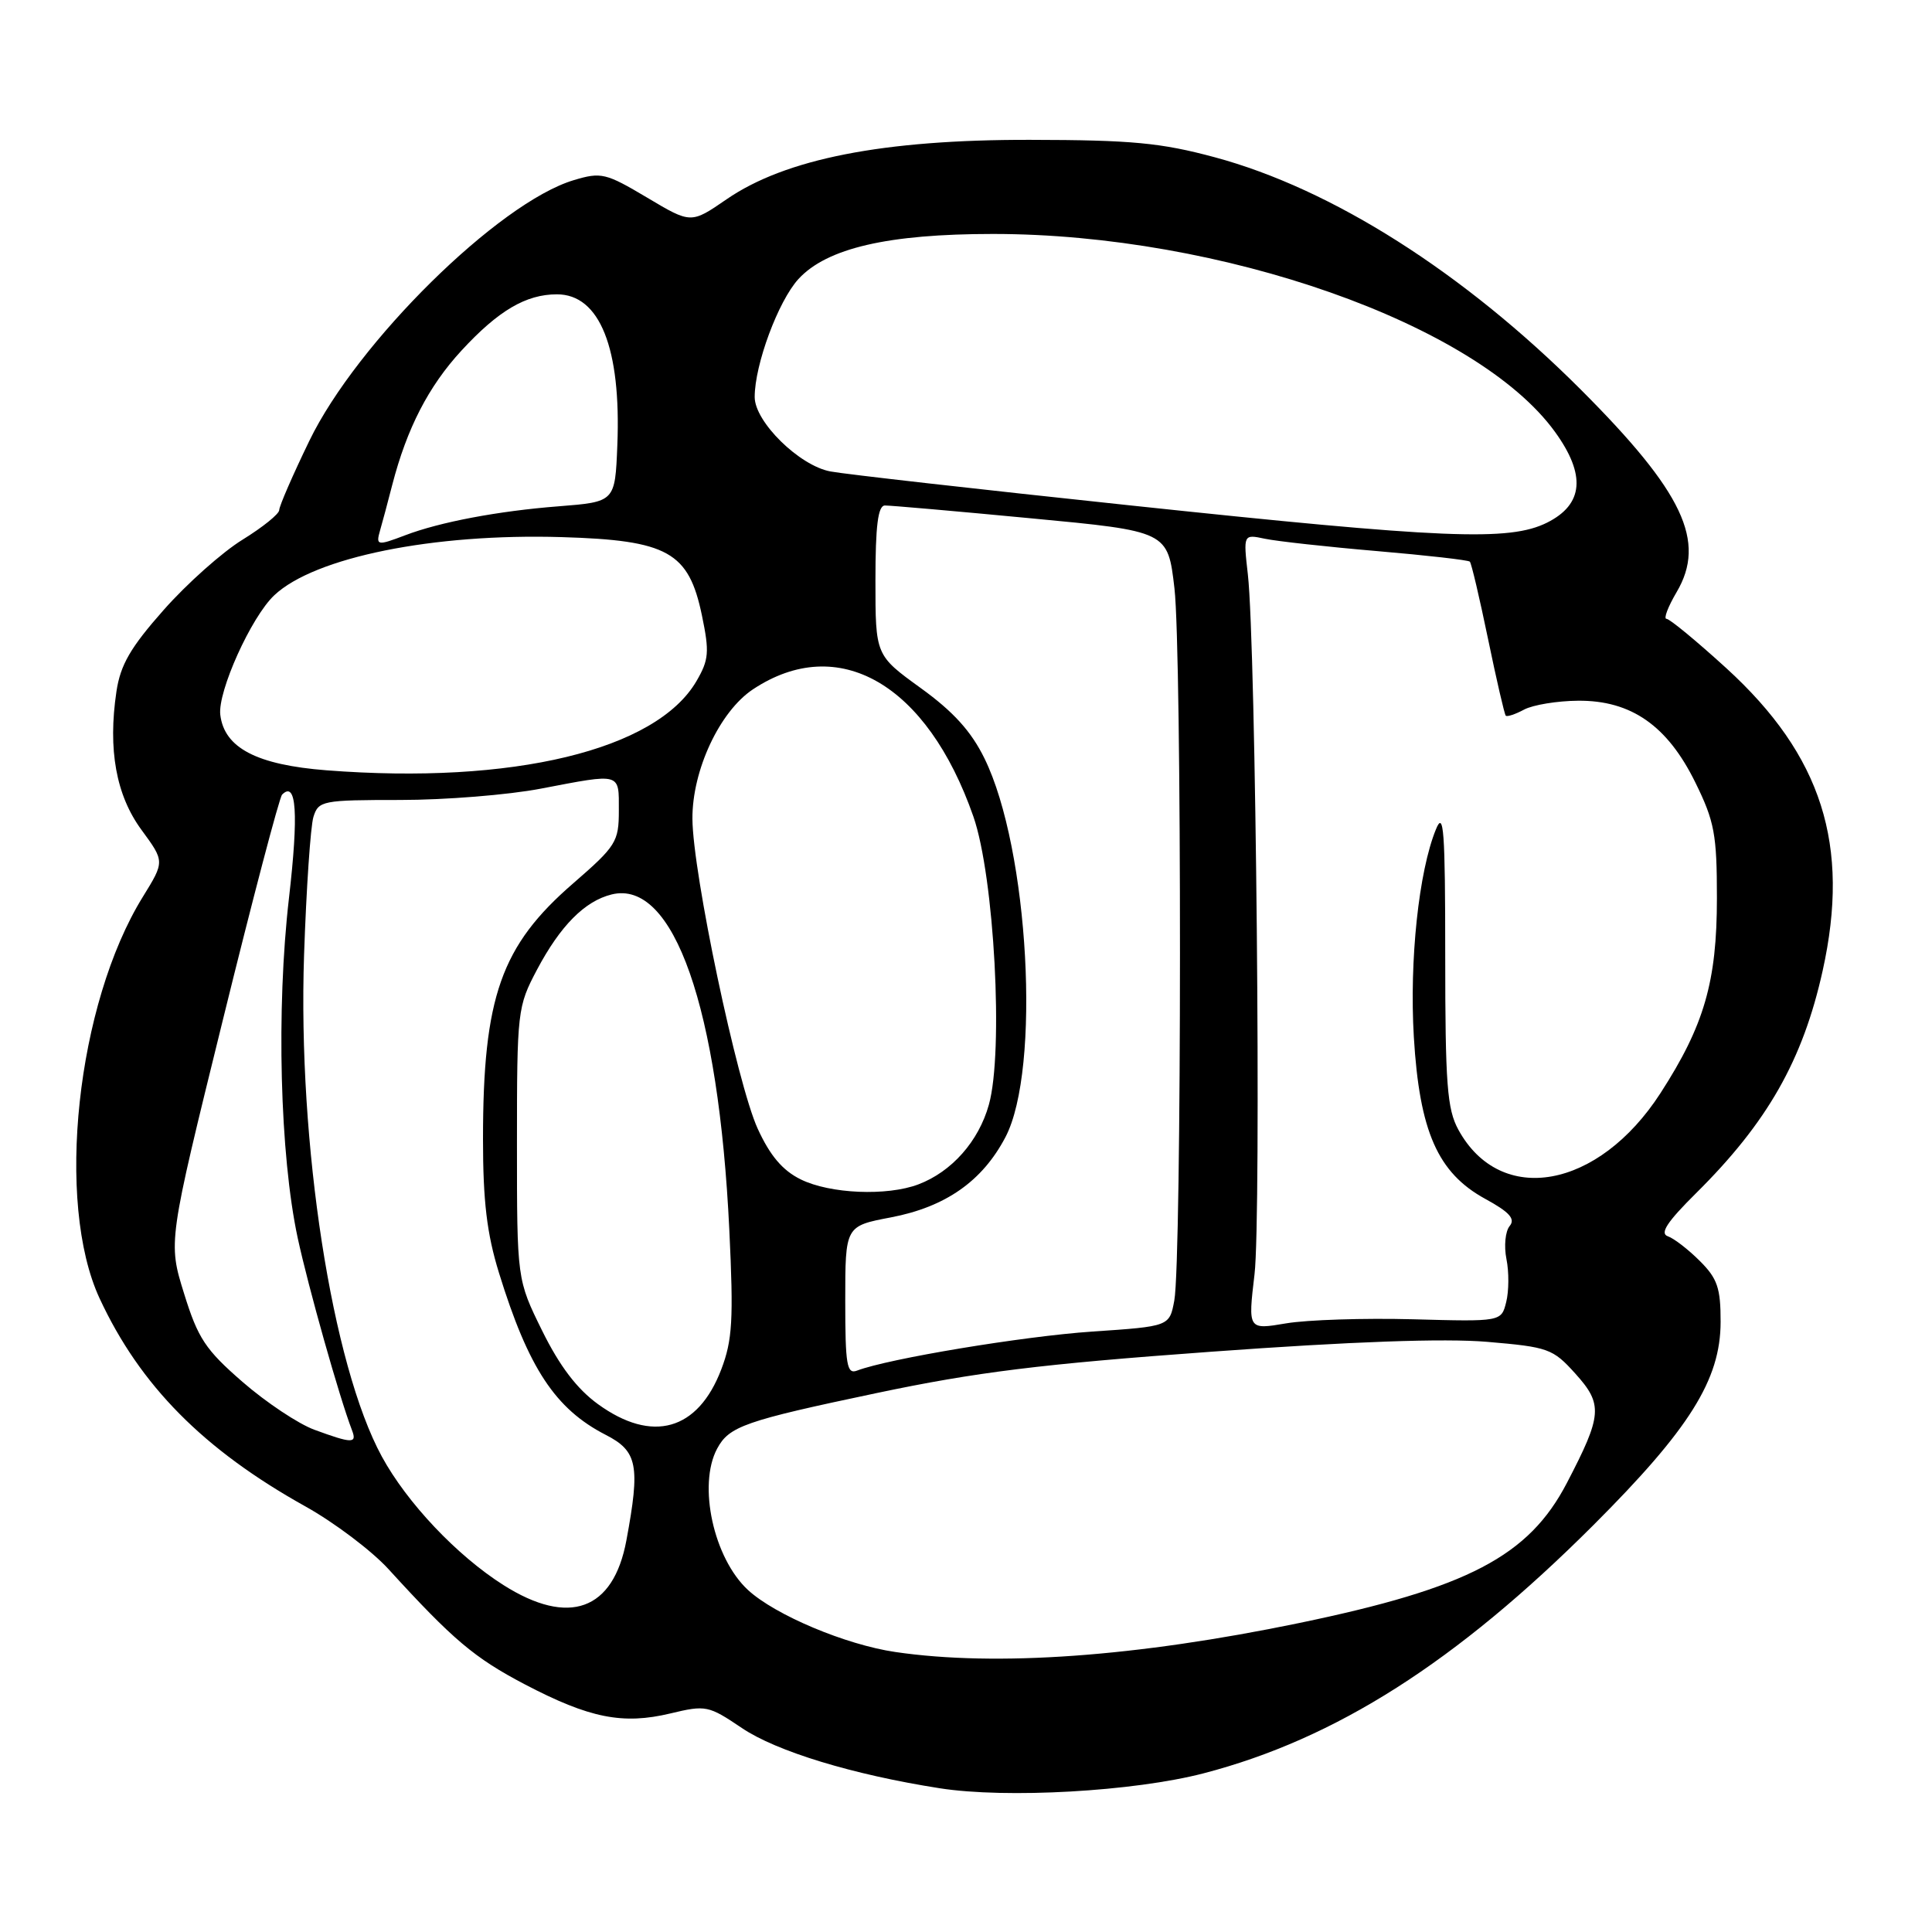 <?xml version="1.0" encoding="UTF-8" standalone="no"?>
<!DOCTYPE svg PUBLIC "-//W3C//DTD SVG 1.1//EN" "http://www.w3.org/Graphics/SVG/1.1/DTD/svg11.dtd" >
<svg xmlns="http://www.w3.org/2000/svg" xmlns:xlink="http://www.w3.org/1999/xlink" version="1.1" viewBox="0 0 256 256">
 <g >
 <path fill="currentColor"
d=" M 159.50 234.97 C 177.00 230.41 192.97 220.23 211.11 202.11 C 223.88 189.35 227.98 182.81 227.99 175.17 C 228.00 170.68 227.57 169.41 225.24 167.09 C 223.72 165.57 221.81 164.09 220.99 163.81 C 219.90 163.43 220.91 161.90 224.72 158.12 C 234.19 148.74 238.88 140.49 241.51 128.63 C 245.20 111.98 241.42 100.11 228.75 88.54 C 224.80 84.94 221.24 82.00 220.82 82.00 C 220.41 82.00 221.01 80.41 222.16 78.46 C 226.13 71.73 223.04 65.21 209.47 51.63 C 193.94 36.10 176.51 25.03 160.97 20.84 C 153.84 18.92 149.97 18.55 136.50 18.53 C 117.04 18.49 104.07 21.04 96.27 26.41 C 91.56 29.65 91.56 29.65 85.74 26.18 C 80.27 22.93 79.66 22.78 76.03 23.87 C 66.08 26.85 47.30 45.37 40.98 58.43 C 38.79 62.95 37.00 67.07 37.00 67.58 C 37.00 68.10 34.81 69.86 32.14 71.51 C 29.47 73.15 24.76 77.34 21.69 80.82 C 17.29 85.79 15.96 88.09 15.43 91.62 C 14.28 99.32 15.38 105.39 18.76 109.98 C 21.82 114.15 21.82 114.15 18.93 118.83 C 10.15 133.02 7.31 159.37 13.20 172.05 C 18.56 183.59 26.96 192.08 40.47 199.61 C 44.31 201.75 49.26 205.49 51.47 207.91 C 60.04 217.30 62.84 219.67 69.55 223.19 C 78.11 227.67 82.52 228.55 88.83 227.04 C 93.53 225.91 93.88 225.99 98.30 228.97 C 102.89 232.07 113.00 235.15 124.50 236.95 C 133.34 238.34 150.25 237.38 159.50 234.97 Z  M 118.64 218.90 C 112.07 217.94 102.73 214.01 99.12 210.69 C 94.56 206.49 92.44 196.79 95.02 191.96 C 96.61 188.99 98.66 188.27 116.15 184.59 C 129.35 181.81 137.89 180.75 160.50 179.11 C 179.05 177.76 191.39 177.32 197.05 177.80 C 205.16 178.49 205.76 178.70 208.74 182.01 C 212.42 186.09 212.31 187.50 207.62 196.50 C 202.57 206.20 194.51 210.42 172.14 215.06 C 150.57 219.53 132.05 220.86 118.64 218.90 Z  M 66.71 210.03 C 60.54 206.12 53.93 199.13 50.59 192.99 C 43.98 180.83 39.45 151.60 40.29 126.53 C 40.59 117.71 41.15 109.49 41.53 108.25 C 42.20 106.10 42.71 106.00 53.03 106.00 C 58.97 106.00 67.35 105.33 71.66 104.50 C 82.39 102.45 82.00 102.34 82.00 107.40 C 82.00 111.54 81.64 112.11 75.95 117.05 C 66.39 125.32 64.00 132.11 64.00 150.94 C 64.00 159.15 64.51 163.46 66.11 168.64 C 70.01 181.28 73.57 186.69 80.25 190.12 C 84.48 192.28 84.85 194.17 83.00 204.11 C 81.27 213.40 75.39 215.53 66.71 210.03 Z  M 41.66 189.45 C 39.55 188.68 35.27 185.83 32.16 183.13 C 27.22 178.84 26.23 177.34 24.39 171.40 C 22.27 164.59 22.27 164.59 29.50 135.27 C 33.47 119.14 37.02 105.65 37.38 105.29 C 39.29 103.38 39.58 107.79 38.29 119.00 C 36.59 133.72 37.09 153.02 39.44 164.00 C 40.85 170.55 44.97 185.16 46.64 189.51 C 47.33 191.30 46.67 191.29 41.66 189.45 Z  M 79.24 186.06 C 76.45 184.04 74.15 181.01 71.84 176.33 C 68.50 169.55 68.50 169.55 68.50 151.52 C 68.50 133.95 68.57 133.38 71.15 128.50 C 74.24 122.67 77.48 119.40 81.04 118.52 C 89.27 116.48 95.23 133.50 96.64 163.00 C 97.21 174.88 97.05 177.58 95.57 181.46 C 92.47 189.57 86.43 191.27 79.24 186.06 Z  M 112.00 172.34 C 112.00 162.46 112.00 162.46 118.05 161.31 C 125.28 159.93 130.16 156.52 133.22 150.69 C 137.95 141.68 136.34 112.49 130.45 100.50 C 128.69 96.90 126.32 94.29 122.00 91.17 C 116.00 86.83 116.00 86.83 116.00 76.92 C 116.00 69.66 116.34 67.00 117.25 66.98 C 117.94 66.97 126.65 67.73 136.62 68.68 C 154.74 70.39 154.74 70.39 155.62 77.95 C 156.61 86.44 156.59 167.04 155.60 172.33 C 154.96 175.75 154.96 175.75 144.73 176.44 C 135.58 177.06 117.70 180.03 113.57 181.61 C 112.21 182.13 112.00 180.90 112.00 172.34 Z  M 166.23 168.85 C 167.14 161.24 166.42 85.61 165.35 76.14 C 164.74 70.78 164.74 70.78 167.62 71.39 C 169.20 71.72 175.87 72.46 182.44 73.02 C 189.00 73.58 194.55 74.21 194.76 74.42 C 194.97 74.63 196.05 79.24 197.17 84.65 C 198.29 90.07 199.35 94.65 199.52 94.83 C 199.69 95.01 200.79 94.65 201.96 94.02 C 203.13 93.40 206.34 92.87 209.10 92.85 C 216.13 92.79 220.95 96.15 224.65 103.70 C 227.18 108.84 227.50 110.58 227.50 119.00 C 227.50 130.08 225.82 135.87 220.02 144.85 C 211.80 157.57 198.83 159.91 193.24 149.69 C 191.75 146.96 191.50 143.65 191.50 126.68 C 191.50 110.00 191.30 107.34 190.27 109.89 C 187.99 115.45 186.74 127.28 187.34 137.40 C 188.09 149.93 190.51 155.41 196.79 158.85 C 200.02 160.61 200.82 161.51 200.04 162.45 C 199.46 163.15 199.27 165.11 199.61 166.82 C 199.96 168.53 199.94 171.10 199.58 172.53 C 198.93 175.13 198.93 175.13 187.21 174.81 C 180.77 174.64 173.22 174.88 170.43 175.35 C 165.36 176.21 165.36 176.21 166.23 168.85 Z  M 106.11 156.28 C 103.70 155.10 102.04 153.14 100.40 149.56 C 97.67 143.59 91.79 115.67 91.75 108.50 C 91.71 102.07 95.36 94.27 99.77 91.34 C 111.09 83.83 122.85 90.62 128.98 108.20 C 131.75 116.16 133.00 139.36 131.03 146.38 C 129.68 151.23 126.10 155.27 121.68 156.94 C 117.53 158.51 109.98 158.19 106.11 156.28 Z  M 43.28 102.07 C 34.02 101.35 29.72 99.10 29.19 94.72 C 28.82 91.65 33.29 81.74 36.35 78.87 C 41.69 73.84 57.41 70.66 74.42 71.17 C 88.51 71.59 91.26 73.13 93.01 81.55 C 94.02 86.41 93.93 87.43 92.28 90.26 C 86.94 99.40 67.93 103.98 43.28 102.07 Z  M 50.37 70.25 C 50.65 69.29 51.38 66.58 51.98 64.23 C 53.92 56.75 56.78 51.19 61.15 46.45 C 66.04 41.15 69.69 39.00 73.80 39.00 C 79.47 39.00 82.32 46.13 81.80 59.00 C 81.50 66.50 81.50 66.50 74.00 67.09 C 66.02 67.71 58.29 69.17 53.68 70.93 C 49.97 72.34 49.78 72.30 50.37 70.25 Z  M 149.50 66.94 C 129.70 64.84 111.94 62.83 110.04 62.47 C 105.92 61.71 100.00 55.89 100.00 52.61 C 100.00 48.31 103.12 39.90 105.80 36.97 C 109.56 32.88 117.66 31.00 131.58 31.00 C 161.83 31.00 195.69 42.92 206.04 57.22 C 210.17 62.92 209.83 66.83 205.00 69.25 C 199.98 71.75 191.44 71.40 149.50 66.94 Z "/>
</g>
</svg>